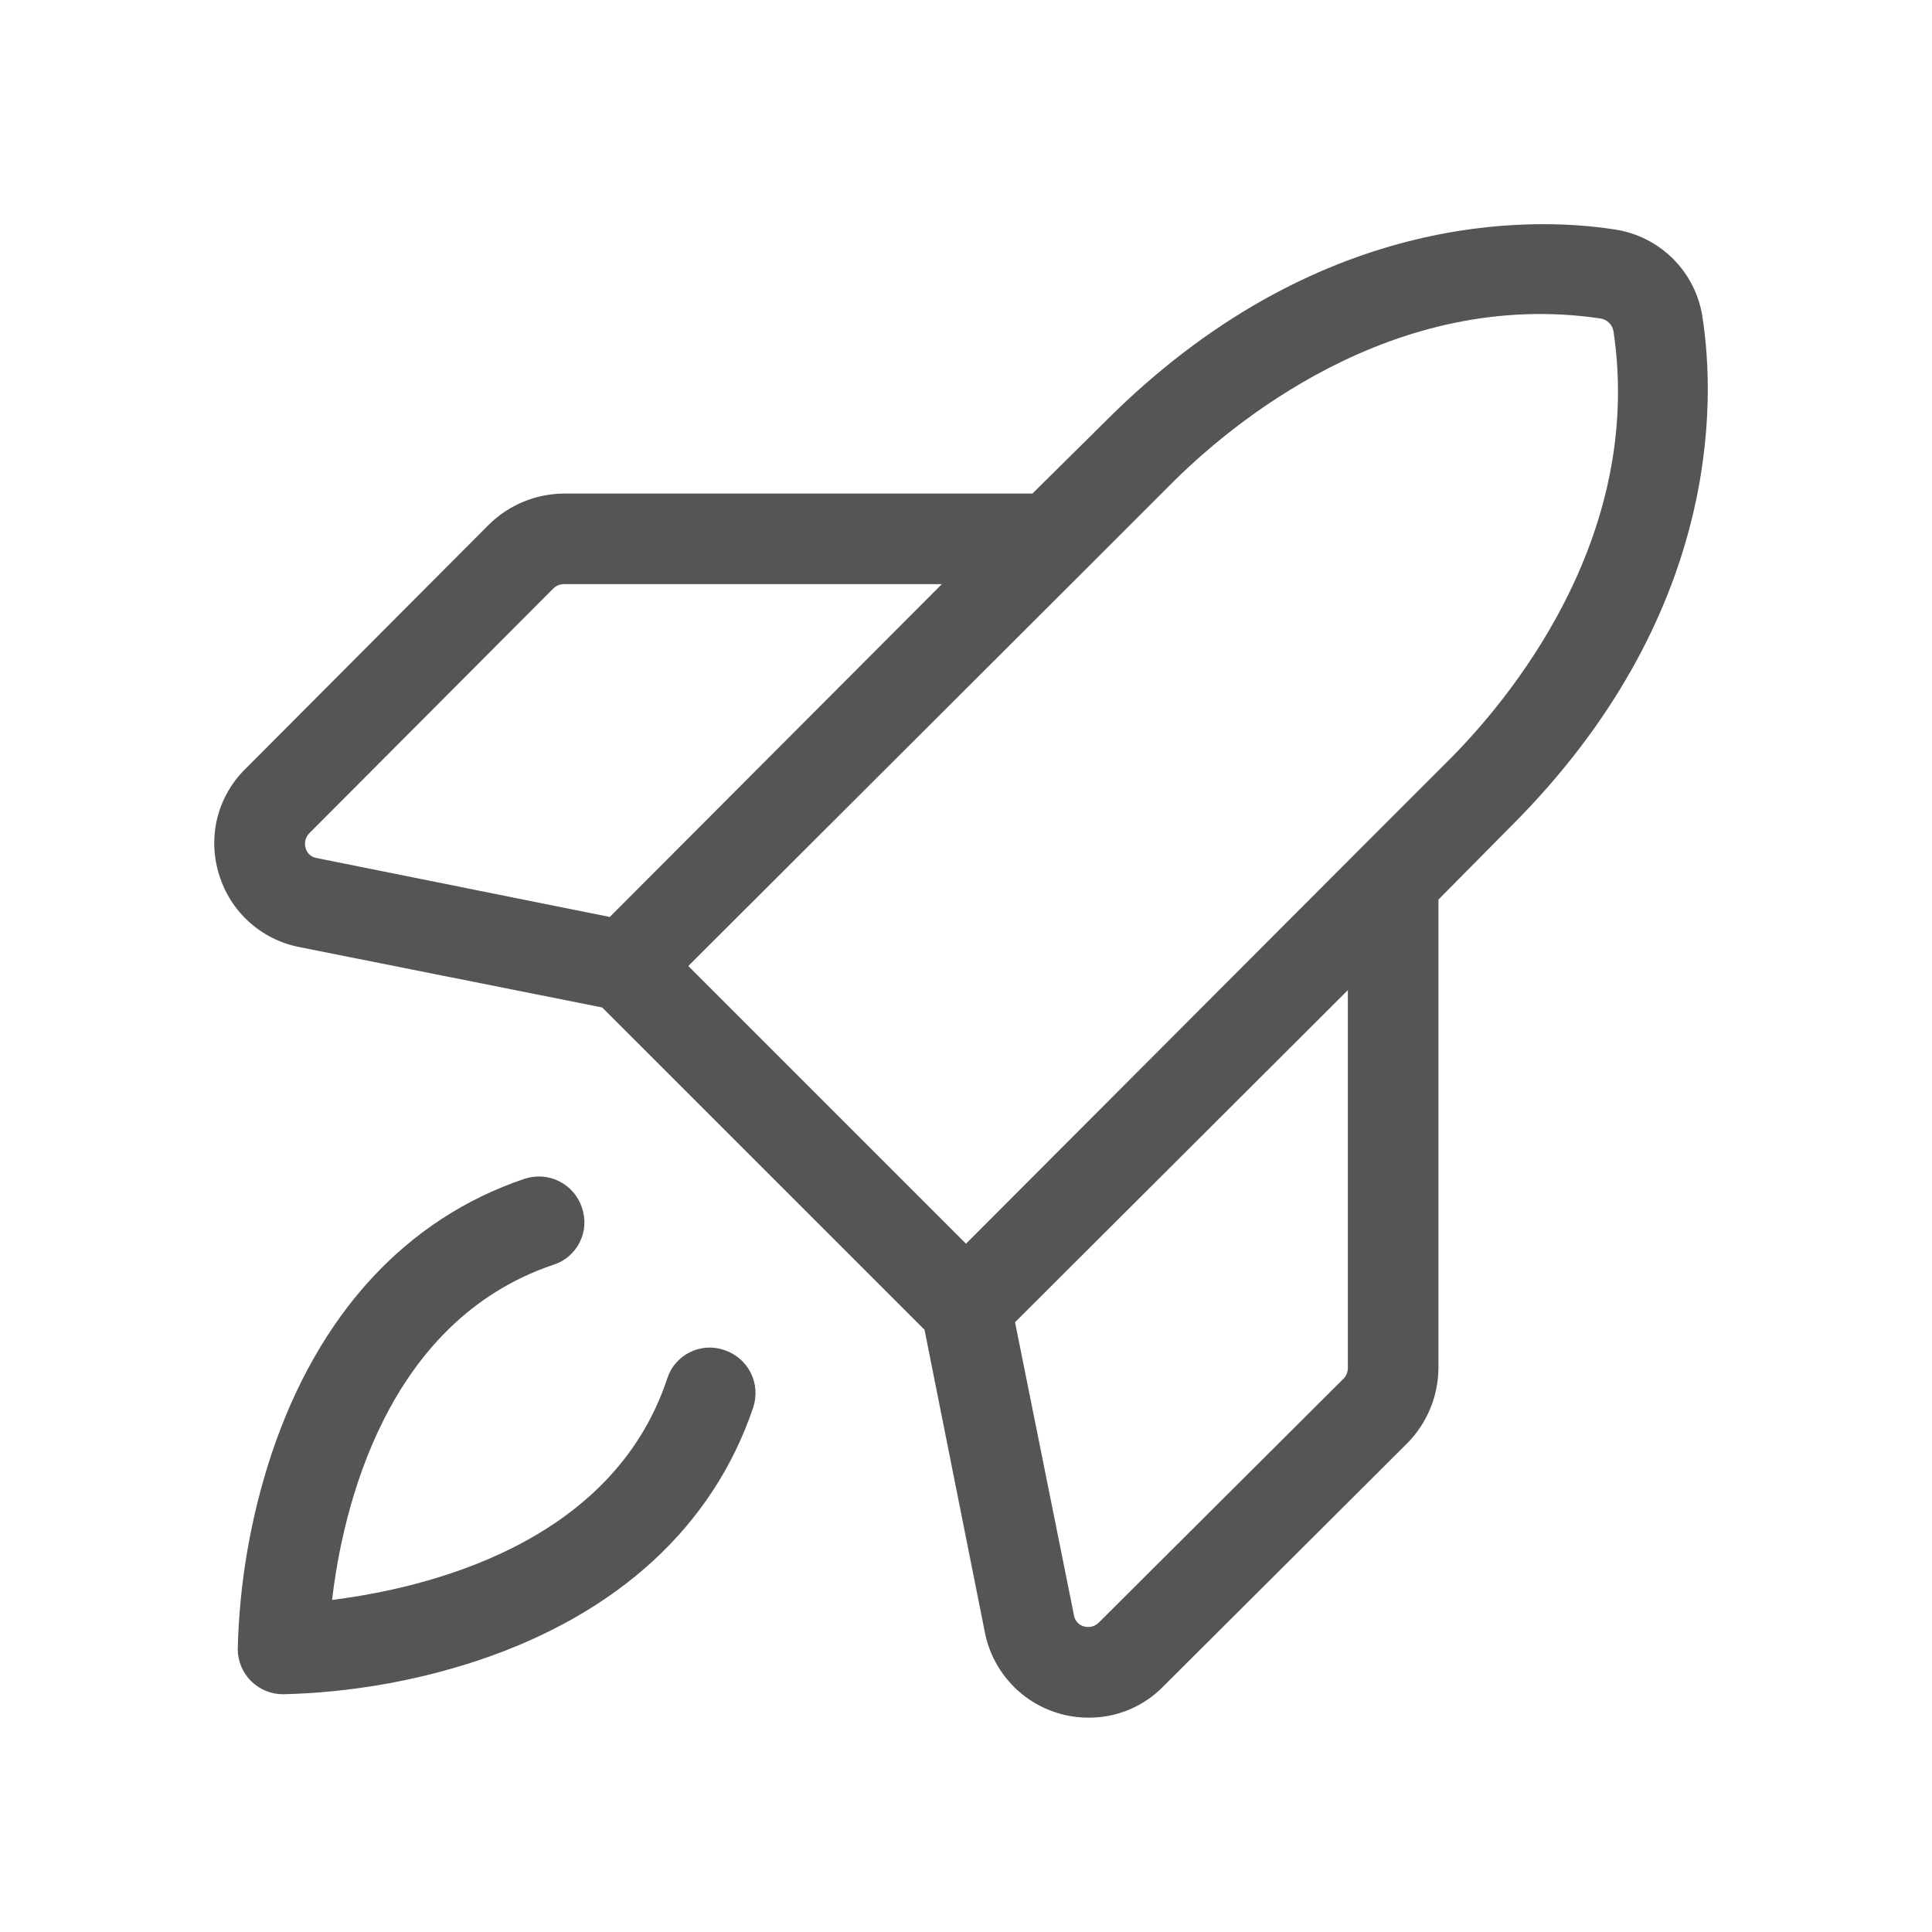 <svg width="34" height="34" viewBox="0 0 34 34" fill="none" xmlns="http://www.w3.org/2000/svg">
<path d="M13.255 24.77C12.551 26.855 10.877 28.395 8.42 29.219C7.31 29.587 6.15 29.788 4.98 29.816C4.769 29.816 4.566 29.732 4.417 29.583C4.268 29.434 4.184 29.231 4.184 29.02C4.212 27.85 4.413 26.691 4.781 25.58C5.605 23.123 7.145 21.449 9.23 20.745C9.33 20.712 9.435 20.699 9.539 20.706C9.644 20.713 9.746 20.741 9.84 20.788C9.934 20.835 10.017 20.9 10.086 20.979C10.155 21.058 10.207 21.151 10.24 21.25C10.275 21.349 10.29 21.455 10.283 21.56C10.277 21.665 10.249 21.768 10.202 21.862C10.155 21.956 10.089 22.04 10.009 22.108C9.929 22.177 9.836 22.228 9.735 22.259C6.787 23.256 6.03 26.562 5.844 28.156C7.424 27.957 10.758 27.213 11.741 24.265C11.772 24.164 11.823 24.071 11.892 23.991C11.96 23.911 12.044 23.845 12.138 23.798C12.232 23.751 12.335 23.723 12.44 23.717C12.545 23.71 12.651 23.725 12.75 23.76C12.85 23.793 12.941 23.846 13.021 23.914C13.1 23.983 13.165 24.066 13.212 24.16C13.259 24.254 13.287 24.356 13.294 24.46C13.301 24.565 13.288 24.67 13.255 24.77ZM26.576 14.556L25.314 15.831V24.079C25.31 24.571 25.115 25.043 24.77 25.394L20.466 29.684C20.295 29.858 20.09 29.996 19.864 30.09C19.639 30.183 19.396 30.23 19.152 30.228C18.721 30.227 18.305 30.077 17.973 29.803C17.642 29.529 17.415 29.149 17.332 28.727L16.27 23.401L10.598 17.73L5.273 16.668C4.94 16.604 4.632 16.45 4.382 16.223C4.131 15.996 3.948 15.704 3.852 15.38C3.753 15.059 3.744 14.717 3.825 14.392C3.907 14.066 4.077 13.769 4.316 13.534L8.606 9.23C8.957 8.885 9.429 8.69 9.921 8.686H18.169L19.444 7.424C23.149 3.705 26.948 3.812 28.409 4.037C28.801 4.094 29.164 4.276 29.444 4.556C29.724 4.836 29.906 5.199 29.962 5.591C30.188 7.052 30.294 10.851 26.576 14.556ZM5.578 15.101L10.731 16.137L16.575 10.28H9.921C9.851 10.281 9.784 10.309 9.735 10.359L5.445 14.662C5.411 14.697 5.387 14.739 5.375 14.786C5.364 14.833 5.365 14.882 5.379 14.928C5.392 14.973 5.417 15.014 5.453 15.044C5.488 15.075 5.532 15.095 5.578 15.101ZM23.72 17.425L17.863 23.269L18.899 28.422C18.905 28.468 18.925 28.512 18.956 28.547C18.986 28.583 19.027 28.608 19.072 28.621C19.118 28.635 19.167 28.636 19.214 28.625C19.261 28.613 19.303 28.589 19.337 28.555L23.641 24.265C23.691 24.216 23.719 24.149 23.72 24.079V17.425ZM25.447 13.427C26.523 12.365 28.94 9.496 28.395 5.83C28.385 5.774 28.358 5.722 28.318 5.682C28.278 5.642 28.226 5.615 28.169 5.605C24.504 5.06 21.635 7.477 20.573 8.553L19.072 10.054L12.113 17L17 21.887L23.946 14.928L25.447 13.427Z" fill="#565454"/>
</svg>
